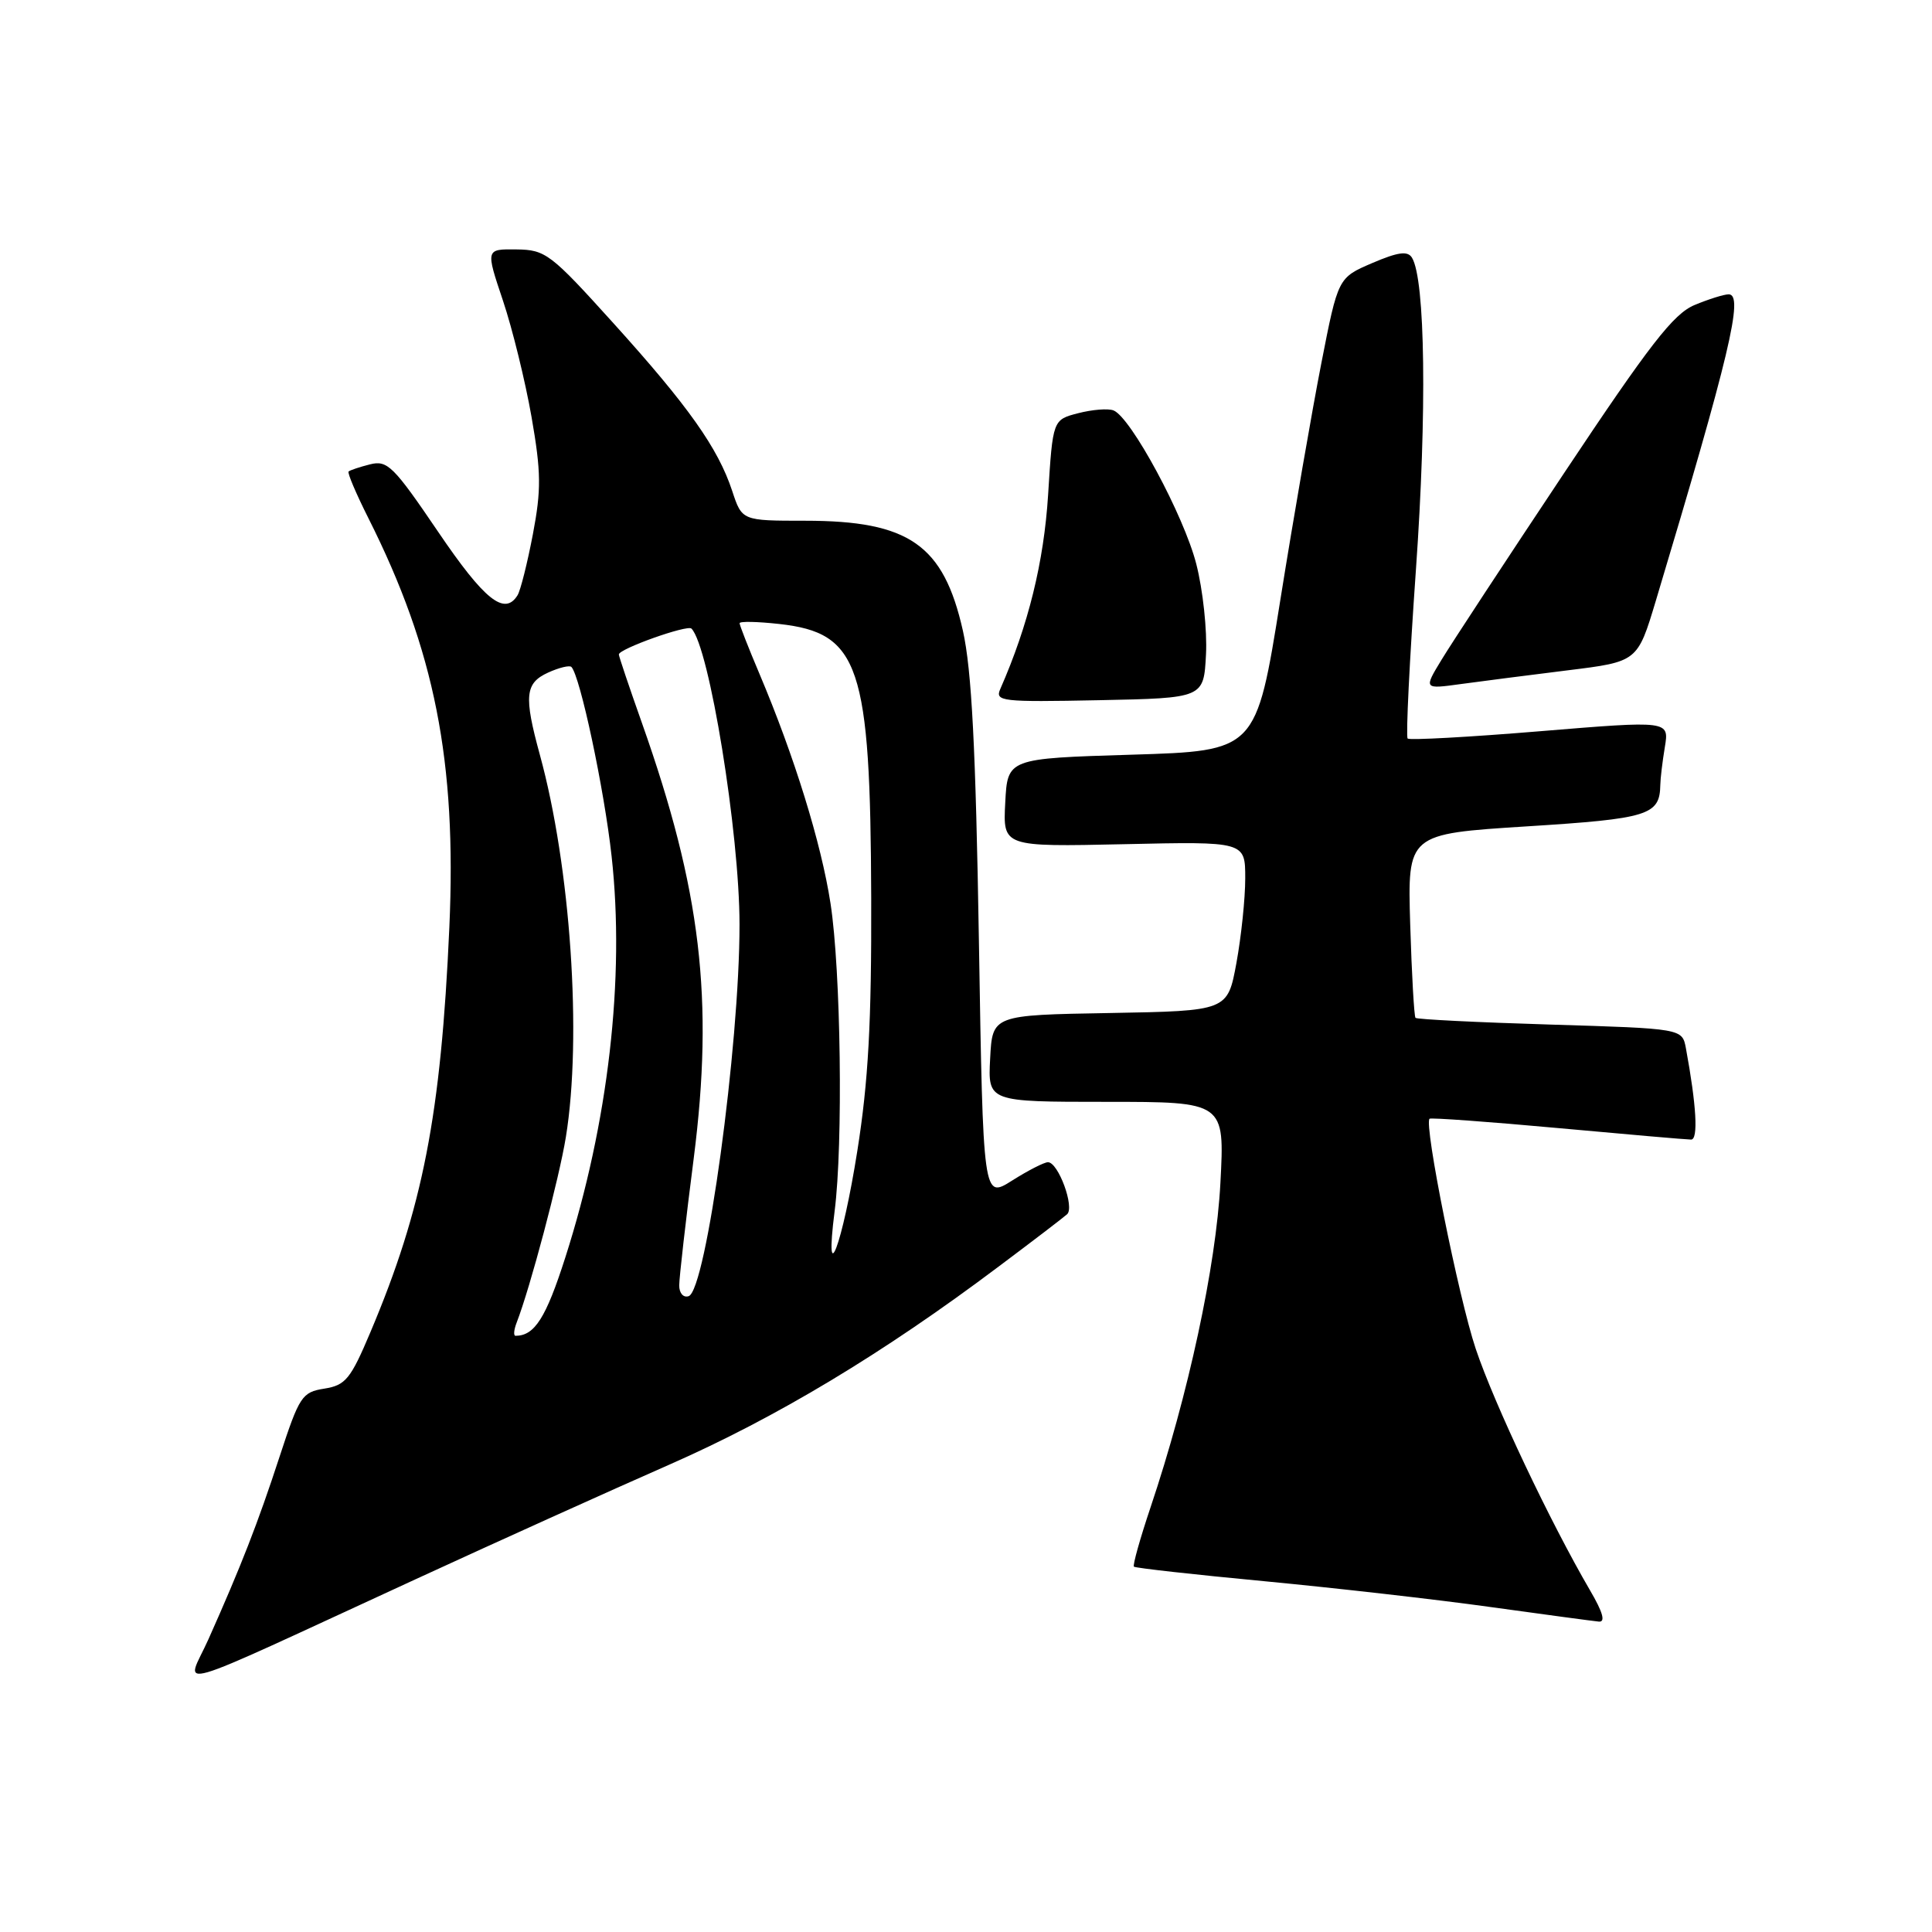 <?xml version="1.0" encoding="UTF-8" standalone="no"?>
<!DOCTYPE svg PUBLIC "-//W3C//DTD SVG 1.1//EN" "http://www.w3.org/Graphics/SVG/1.1/DTD/svg11.dtd" >
<svg xmlns="http://www.w3.org/2000/svg" xmlns:xlink="http://www.w3.org/1999/xlink" version="1.1" viewBox="0 0 256 256">
 <g >
 <path fill="currentColor"
d=" M 55.00 209.29 C 65.72 204.35 80.87 197.51 88.65 194.09 C 102.83 187.86 117.04 179.32 132.32 167.83 C 136.82 164.46 140.90 161.34 141.39 160.90 C 142.43 159.99 140.23 154.00 138.86 154.00 C 138.36 154.00 136.23 155.09 134.11 156.43 C 130.27 158.86 130.27 158.86 129.71 124.68 C 129.29 99.08 128.75 88.76 127.59 83.58 C 125.03 72.18 120.46 69.00 106.69 69.00 C 98.32 69.00 98.32 69.00 97.02 65.05 C 95.14 59.36 91.21 53.81 81.26 42.80 C 72.95 33.60 72.29 33.10 68.43 33.05 C 64.35 33.00 64.35 33.00 66.64 39.82 C 67.90 43.57 69.60 50.51 70.43 55.24 C 71.71 62.58 71.73 64.88 70.61 70.79 C 69.88 74.61 68.97 78.24 68.58 78.87 C 66.86 81.65 64.19 79.52 58.03 70.43 C 52.14 61.75 51.33 60.95 49.03 61.53 C 47.64 61.88 46.36 62.31 46.19 62.48 C 46.01 62.65 47.19 65.43 48.81 68.65 C 57.61 86.16 60.52 100.89 59.54 122.90 C 58.43 147.76 56.03 160.08 49.09 176.50 C 46.45 182.75 45.79 183.55 42.98 184.00 C 40.01 184.47 39.67 185.00 37.05 193.00 C 34.16 201.85 31.93 207.55 27.61 217.23 C 24.65 223.84 21.24 224.83 55.00 209.29 Z  M 210.70 210.75 C 205.43 201.72 197.99 186.03 195.54 178.72 C 193.27 171.94 188.66 149.00 189.42 148.24 C 189.59 148.08 197.21 148.63 206.38 149.47 C 215.54 150.31 223.50 151.00 224.08 151.00 C 225.05 151.00 224.79 146.47 223.39 138.89 C 222.90 136.29 222.90 136.29 205.40 135.76 C 195.78 135.47 187.75 135.07 187.56 134.87 C 187.38 134.67 187.06 129.10 186.86 122.50 C 186.50 110.50 186.50 110.50 202.29 109.50 C 218.47 108.48 219.93 108.02 220.00 104.00 C 220.01 103.17 220.28 100.92 220.60 98.99 C 221.18 95.48 221.18 95.48 204.08 96.89 C 194.67 97.67 186.77 98.10 186.52 97.86 C 186.27 97.61 186.77 87.53 187.62 75.45 C 189.09 54.63 188.86 37.02 187.09 34.14 C 186.52 33.22 185.25 33.39 181.82 34.86 C 177.30 36.80 177.30 36.80 175.08 48.15 C 173.86 54.39 171.41 68.50 169.65 79.50 C 166.45 99.50 166.45 99.50 149.98 100.00 C 133.50 100.50 133.50 100.50 133.20 106.36 C 132.89 112.21 132.89 112.21 148.95 111.86 C 165.00 111.50 165.00 111.50 165.00 116.38 C 165.00 119.07 164.47 124.12 163.83 127.61 C 162.66 133.95 162.66 133.95 147.08 134.23 C 131.50 134.50 131.50 134.50 131.20 140.25 C 130.90 146.00 130.90 146.00 146.59 146.00 C 162.28 146.00 162.28 146.00 161.71 156.75 C 161.13 167.80 157.46 184.83 152.45 199.74 C 151.06 203.88 150.07 207.41 150.25 207.59 C 150.44 207.77 158.21 208.64 167.54 209.52 C 176.87 210.41 190.35 211.94 197.50 212.94 C 204.65 213.93 211.11 214.80 211.85 214.87 C 212.76 214.96 212.40 213.65 210.70 210.75 Z  M 159.80 86.72 C 159.97 83.54 159.39 78.14 158.51 74.72 C 156.87 68.31 149.83 55.26 147.54 54.38 C 146.83 54.10 144.73 54.27 142.87 54.75 C 139.50 55.62 139.50 55.62 138.88 65.56 C 138.32 74.47 136.26 82.83 132.55 91.28 C 131.81 92.94 132.66 93.04 145.63 92.78 C 159.50 92.50 159.50 92.50 159.80 86.72 Z  M 207.74 88.82 C 216.98 87.68 216.98 87.68 219.41 79.59 C 229.18 47.04 231.10 39.00 229.06 39.00 C 228.44 39.00 226.40 39.64 224.53 40.42 C 221.74 41.59 218.61 45.62 207.26 62.67 C 199.63 74.13 192.32 85.26 191.02 87.41 C 188.64 91.32 188.64 91.32 193.57 90.64 C 196.28 90.27 202.66 89.45 207.74 88.82 Z  M 68.46 175.25 C 70.26 170.61 74.09 156.17 74.98 150.67 C 77.14 137.38 75.61 114.86 71.53 100.00 C 69.40 92.21 69.57 90.52 72.63 89.12 C 74.08 88.46 75.46 88.13 75.71 88.37 C 76.86 89.53 80.06 104.53 81.04 113.45 C 82.83 129.59 80.61 148.82 74.91 166.61 C 72.34 174.64 70.84 177.00 68.31 177.00 C 68.02 177.00 68.09 176.21 68.46 175.25 Z  M 90.00 170.33 C 90.00 169.32 90.86 161.75 91.92 153.50 C 94.61 132.42 92.89 117.92 85.07 95.83 C 83.38 91.06 82.00 86.96 82.00 86.72 C 82.00 85.98 91.08 82.75 91.62 83.29 C 93.97 85.63 97.99 110.38 97.99 122.50 C 98.00 138.59 93.57 170.98 91.25 171.75 C 90.55 171.98 90.00 171.36 90.00 170.33 Z  M 110.59 160.50 C 111.73 151.60 111.42 128.61 110.05 119.72 C 108.82 111.72 105.25 100.20 100.63 89.28 C 99.18 85.86 98.00 82.84 98.00 82.58 C 98.00 82.31 100.36 82.36 103.25 82.68 C 113.90 83.86 115.34 88.17 115.44 119.00 C 115.49 135.50 115.06 143.29 113.60 152.50 C 111.63 164.97 109.20 171.41 110.59 160.50 Z "/>
</g>
</svg>